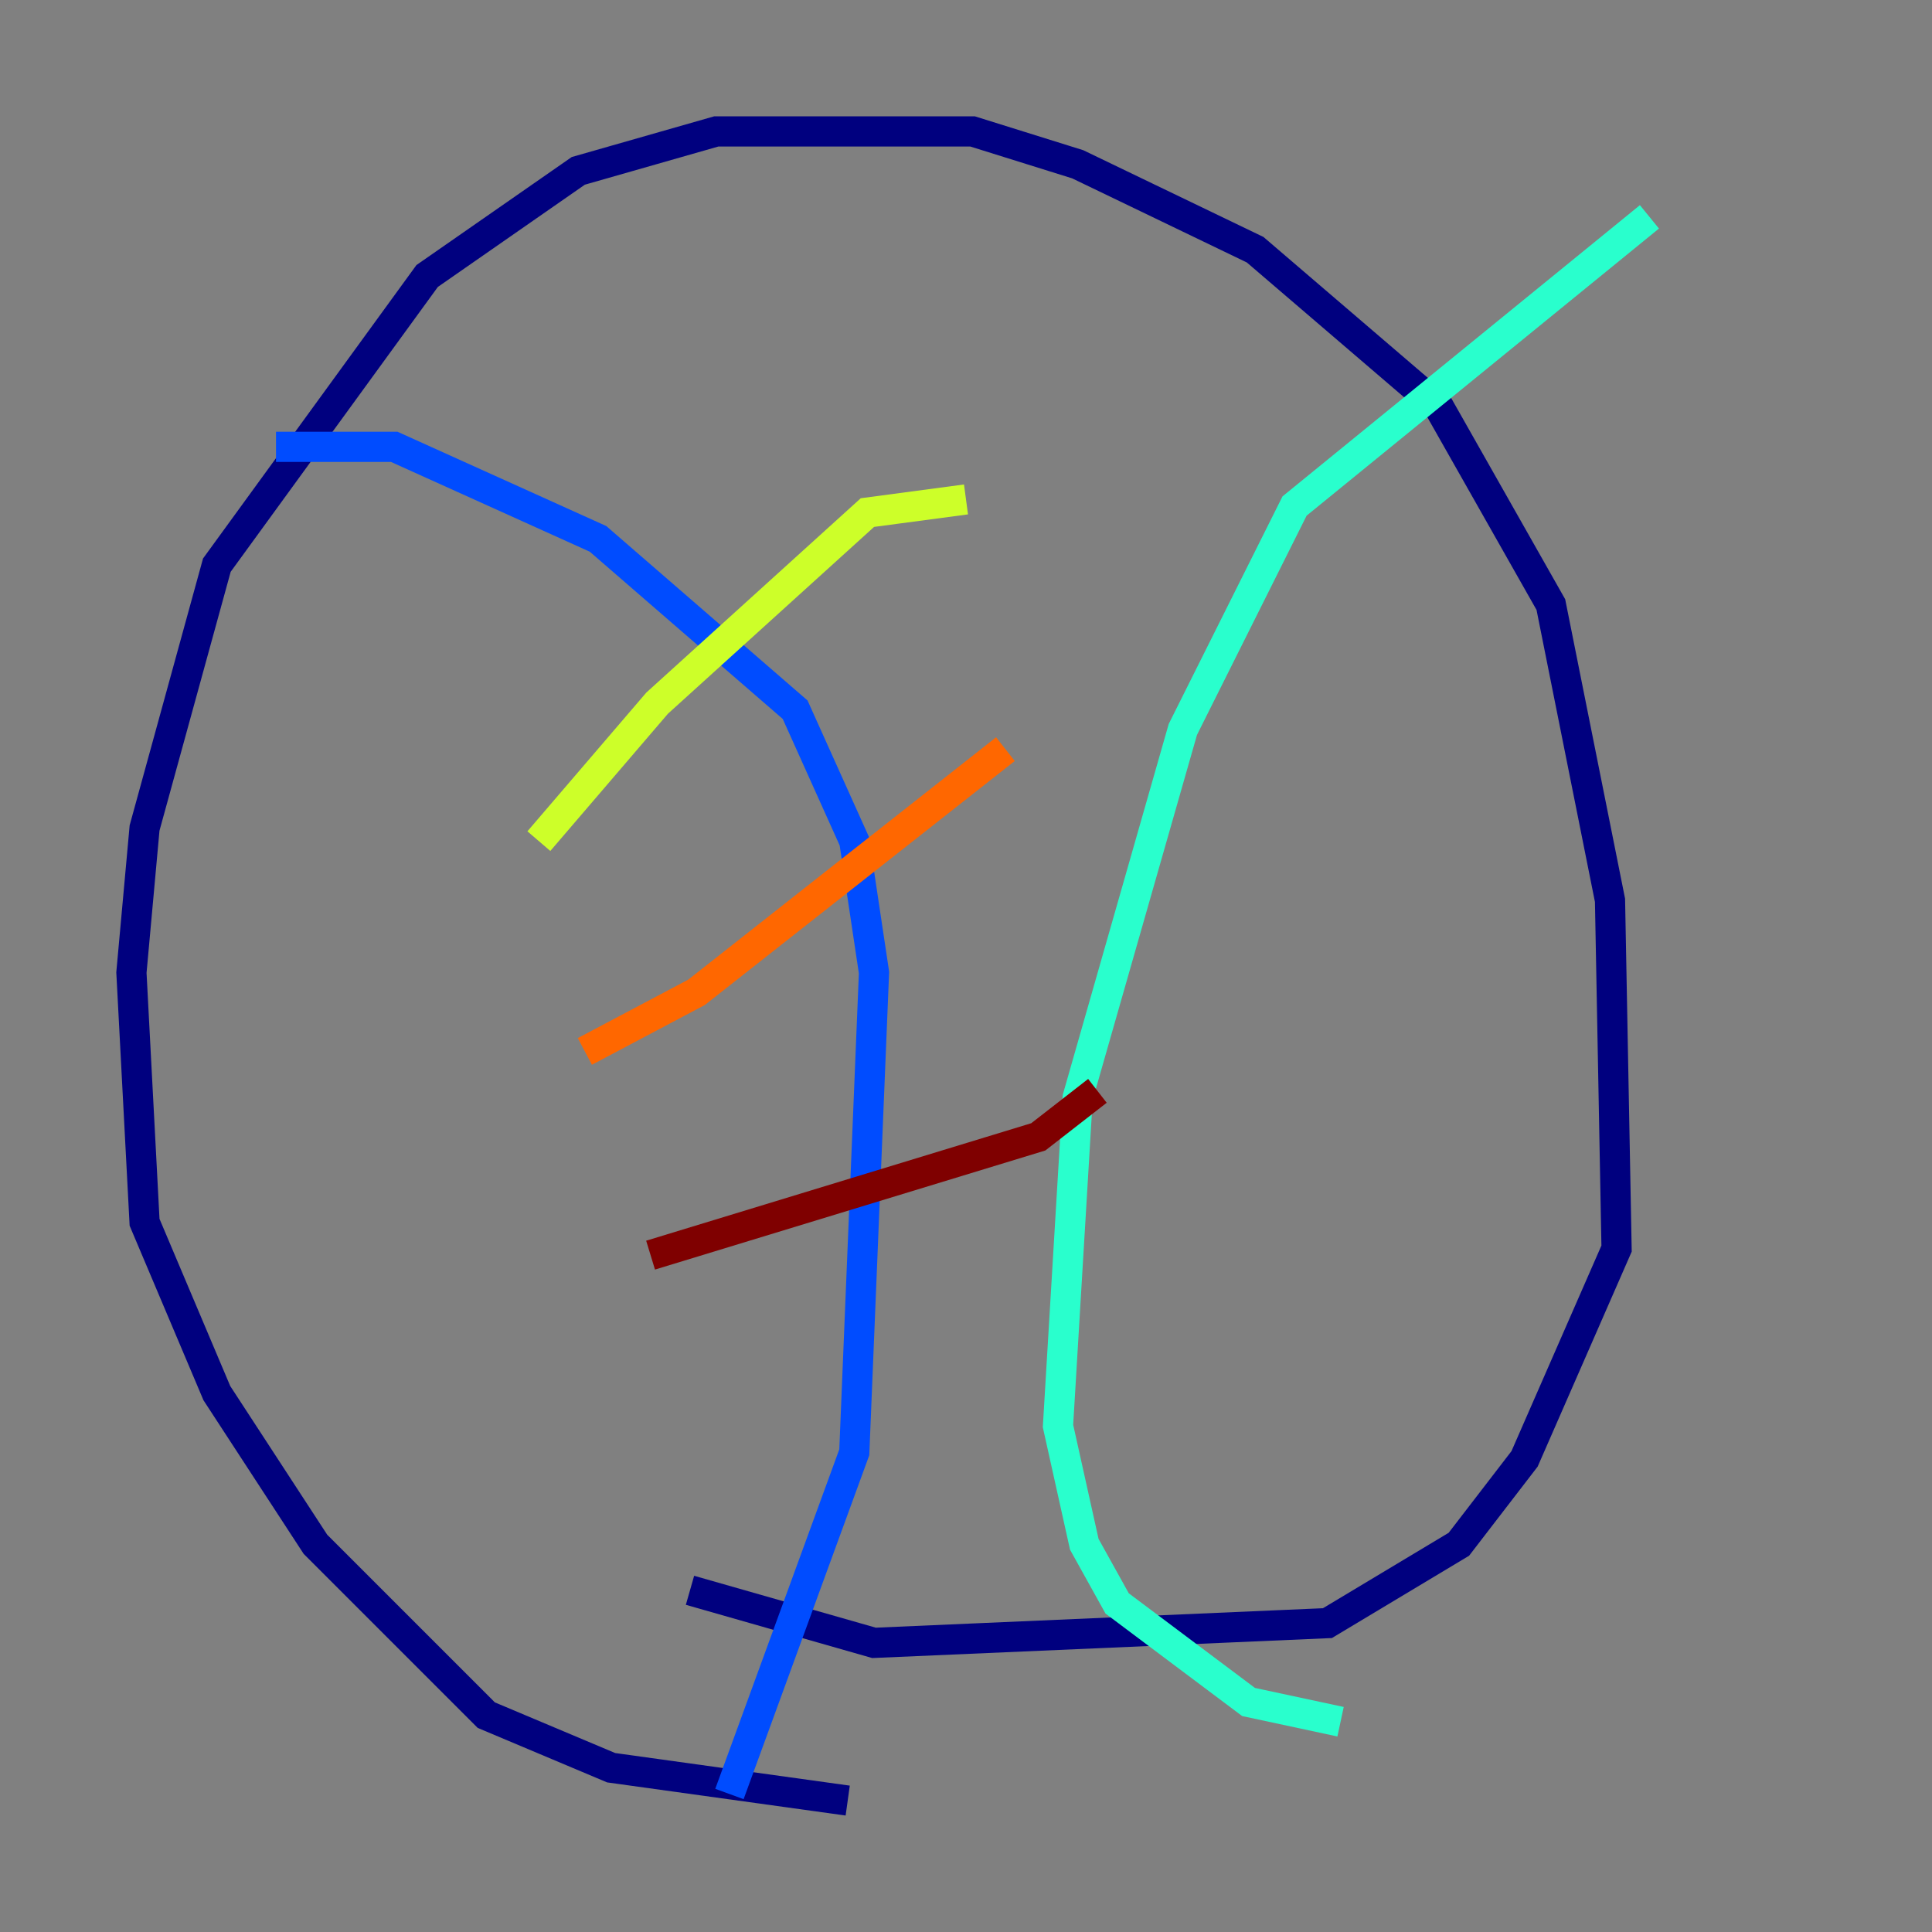 <?xml version="1.0" encoding="utf-8" ?>
<svg baseProfile="tiny" height="128" version="1.2" viewBox="0,0,128,128" width="128" xmlns="http://www.w3.org/2000/svg" xmlns:ev="http://www.w3.org/2001/xml-events" xmlns:xlink="http://www.w3.org/1999/xlink"><rect x="0" y="0" width="128" height="128" fill="#808080" stroke="none"/><defs /><polyline fill="none" points="56.163,119.293 40.49,117.116 32.218,113.633 20.898,102.313 14.367,92.299 9.578,80.98 8.707,64.435 9.578,54.857 14.367,37.442 28.299,18.286 38.313,11.32 47.456,8.707 64.435,8.707 71.401,10.884 83.156,16.544 95.347,26.993 102.748,40.054 106.667,59.646 107.102,82.721 101.007,96.653 96.653,102.313 87.946,107.537 57.905,108.844 45.714,105.361" stroke="#00007f" stroke-width="2" /><polyline fill="none" points="18.286,29.605 26.122,29.605 39.619,35.701 52.68,47.02 56.599,55.728 57.905,64.435 56.599,96.218 48.327,118.857" stroke="#004cff" stroke-width="2" /><polyline fill="none" points="109.279,14.367 85.769,33.524 78.367,48.327 71.401,72.707 70.095,94.476 71.837,102.313 74.014,106.231 82.721,112.762 88.816,114.068" stroke="#29ffcd" stroke-width="2" /><polyline fill="none" points="64.0,33.088 57.469,33.959 43.537,46.585 35.701,55.728" stroke="#cdff29" stroke-width="2" /><polyline fill="none" points="66.612,49.633 46.15,65.742 38.748,69.66" stroke="#ff6700" stroke-width="2" /><polyline fill="none" points="72.707,72.272 68.789,75.32 43.102,83.156" stroke="#7f0000" stroke-width="2" /></svg>